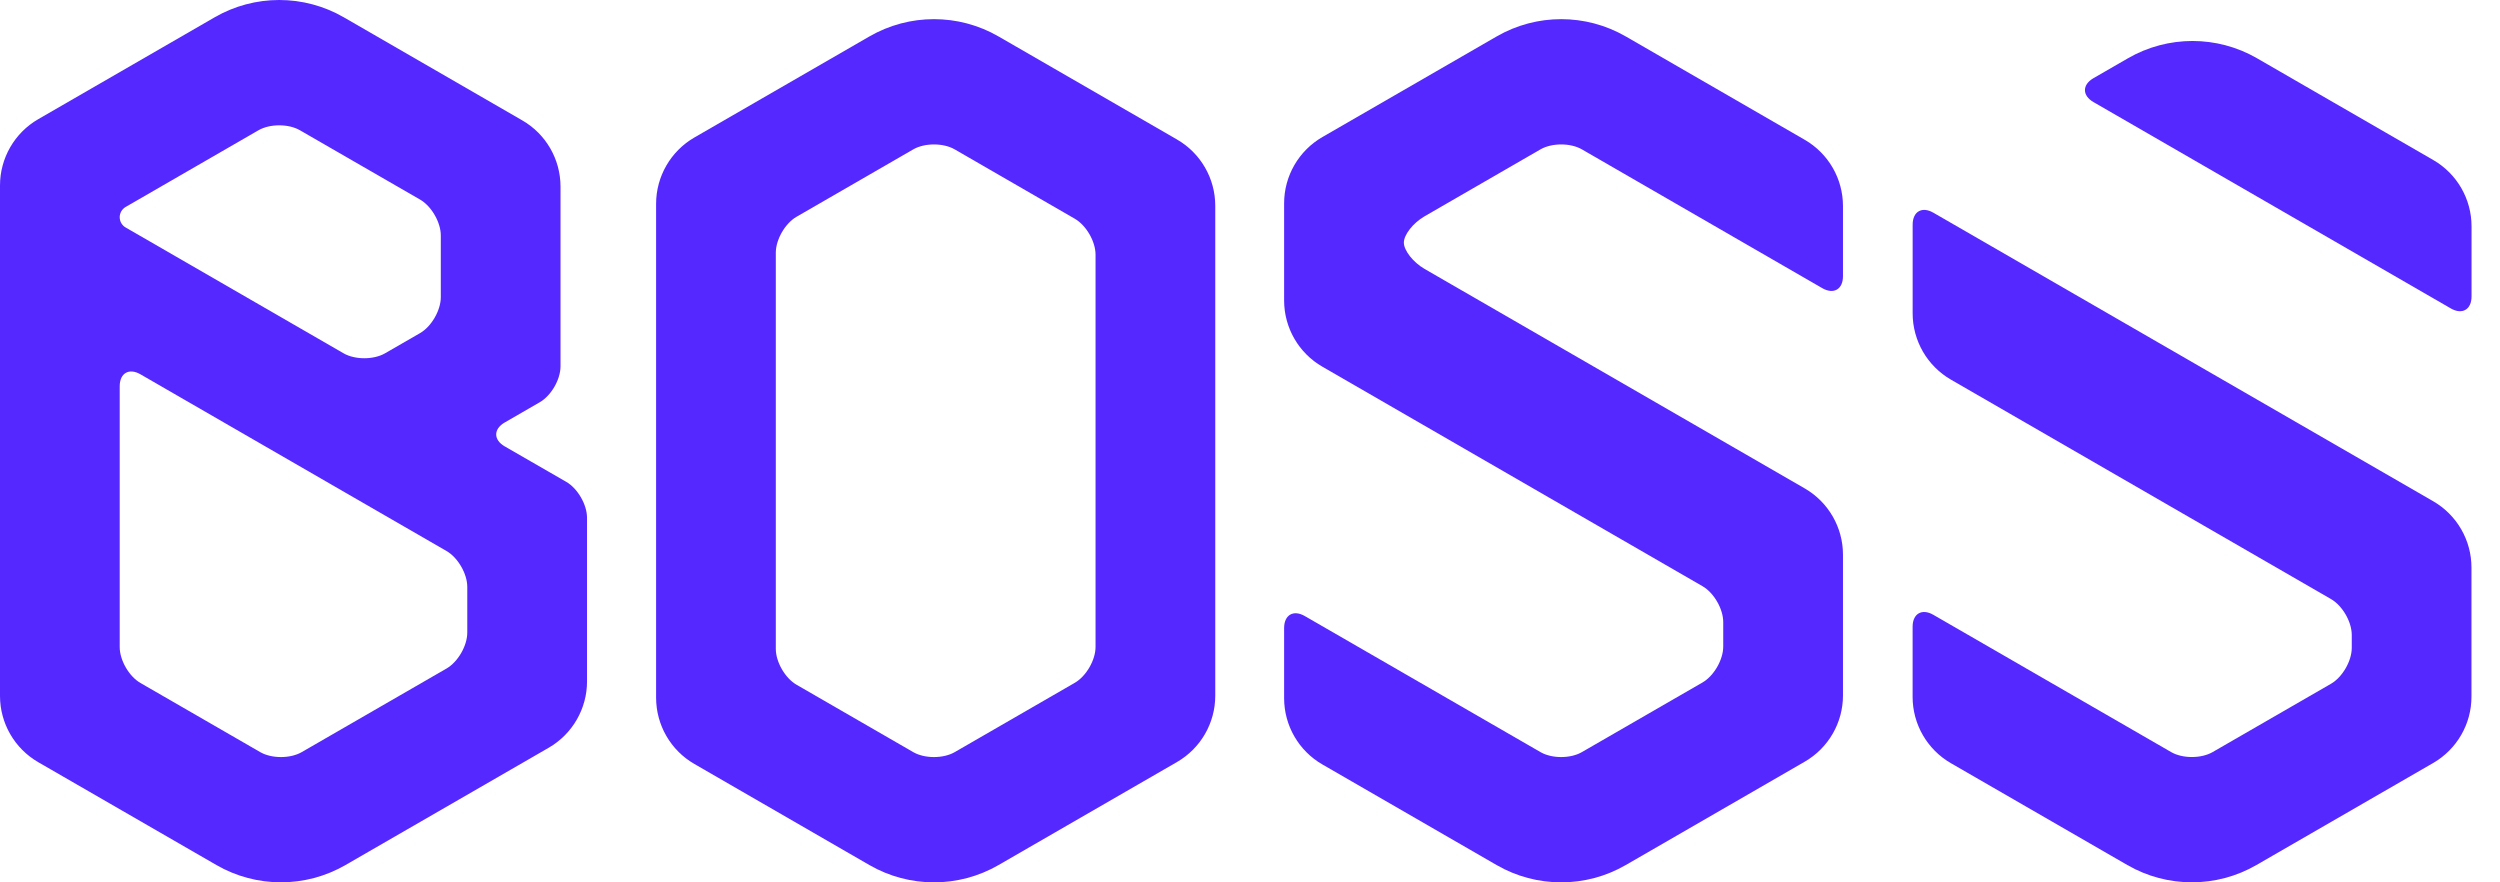 <svg width="68" height="24" viewBox="0 0 68 24" fill="none" xmlns="http://www.w3.org/2000/svg">
<path d="M23.647 0.992L18.887 3.74C18.243 4.113 17.846 4.8 17.846 5.544V18.977C17.846 19.721 18.243 20.409 18.887 20.78L23.647 23.529C24.735 24.157 26.074 24.157 27.161 23.529L32.014 20.727C32.658 20.355 33.055 19.668 33.055 18.924V5.597C33.055 4.853 32.658 4.165 32.014 3.794L27.161 0.992C26.074 0.364 24.734 0.364 23.647 0.992ZM29.799 17.596C29.799 17.953 29.545 18.393 29.235 18.572L25.968 20.458C25.658 20.637 25.15 20.637 24.841 20.458L21.666 18.625C21.356 18.446 21.102 18.007 21.102 17.649V6.872C21.102 6.515 21.356 6.075 21.666 5.896L24.841 4.063C25.15 3.884 25.658 3.884 25.968 4.063L29.235 5.95C29.545 6.129 29.799 6.568 29.799 6.926V17.596Z" fill="#5528FF"/>
<path d="M13.729 12.142C13.419 11.963 13.419 11.67 13.729 11.491L14.683 10.94C14.993 10.761 15.246 10.322 15.246 9.964V5.077C15.246 4.333 14.85 3.645 14.205 3.274L9.352 0.471C8.265 -0.157 6.925 -0.157 5.838 0.471L1.041 3.241C0.397 3.613 0 4.3 0 5.044V18.929C0 19.673 0.397 20.36 1.041 20.732L5.885 23.528C6.972 24.156 8.311 24.156 9.399 23.528L14.926 20.338C15.57 19.965 15.967 19.278 15.967 18.535V14.083C15.967 13.726 15.713 13.286 15.403 13.107L13.729 12.142ZM3.418 5.629L7.031 3.543C7.341 3.364 7.849 3.364 8.158 3.543L11.427 5.429C11.736 5.608 11.99 6.047 11.99 6.405V8.083C11.99 8.441 11.736 8.881 11.427 9.06L10.473 9.61C10.163 9.789 9.655 9.789 9.345 9.61L3.418 6.188C3.318 6.131 3.256 6.024 3.256 5.909C3.256 5.793 3.318 5.687 3.418 5.629ZM12.71 17.206C12.71 17.564 12.457 18.003 12.147 18.183L8.206 20.458C7.896 20.637 7.389 20.637 7.079 20.458L3.82 18.577C3.51 18.398 3.256 17.959 3.256 17.601V10.506C3.256 10.148 3.51 10.002 3.82 10.181L12.146 14.988C12.456 15.167 12.71 15.606 12.71 15.964V17.206H12.71Z" fill="#5528FF"/>
<path d="M52.588 5.786C52.278 5.607 52.024 5.753 52.024 6.111V8.523C52.024 9.266 52.421 9.954 53.065 10.326L63.404 16.295C63.714 16.474 63.968 16.913 63.968 17.271V17.622C63.968 17.979 63.714 18.419 63.404 18.598L60.183 20.457C59.873 20.636 59.365 20.636 59.056 20.457L52.587 16.723C52.277 16.544 52.023 16.69 52.023 17.048V18.956C52.023 19.699 52.42 20.387 53.065 20.759L57.862 23.528C58.949 24.156 60.289 24.156 61.376 23.528L66.183 20.753C66.827 20.381 67.224 19.693 67.224 18.95V15.438C67.224 14.694 66.827 14.006 66.183 13.634L52.588 5.786Z" fill="#5528FF"/>
<path d="M66.185 4.353L61.393 1.586C60.306 0.958 58.966 0.958 57.879 1.586L56.943 2.126C56.633 2.305 56.633 2.598 56.943 2.777L66.662 8.389C66.972 8.568 67.226 8.421 67.226 8.063V6.157C67.226 5.412 66.829 4.725 66.185 4.353Z" fill="#5528FF"/>
<path d="M41.901 4.063C42.211 3.884 42.718 3.884 43.028 4.063L49.566 7.838C49.876 8.016 50.129 7.87 50.129 7.512V5.605C50.129 4.861 49.732 4.173 49.088 3.802L44.222 0.992C43.134 0.364 41.795 0.364 40.708 0.992L35.97 3.727C35.325 4.1 34.928 4.787 34.928 5.531V8.172C34.928 8.916 35.325 9.604 35.97 9.975L46.309 15.945C46.618 16.123 46.872 16.563 46.872 16.921V17.587C46.872 17.945 46.618 18.384 46.309 18.563L43.028 20.457C42.718 20.637 42.21 20.637 41.901 20.457L35.491 16.757C35.181 16.578 34.928 16.725 34.928 17.083V18.99C34.928 19.734 35.325 20.422 35.969 20.793L40.707 23.529C41.794 24.157 43.134 24.157 44.221 23.529L49.087 20.719C49.732 20.347 50.129 19.66 50.129 18.916V15.088C50.129 14.344 49.732 13.656 49.087 13.284L38.749 7.315C38.439 7.136 38.185 6.814 38.185 6.599C38.185 6.384 38.439 6.062 38.749 5.883L41.901 4.063Z" fill="#5528FF"/>
</svg>
